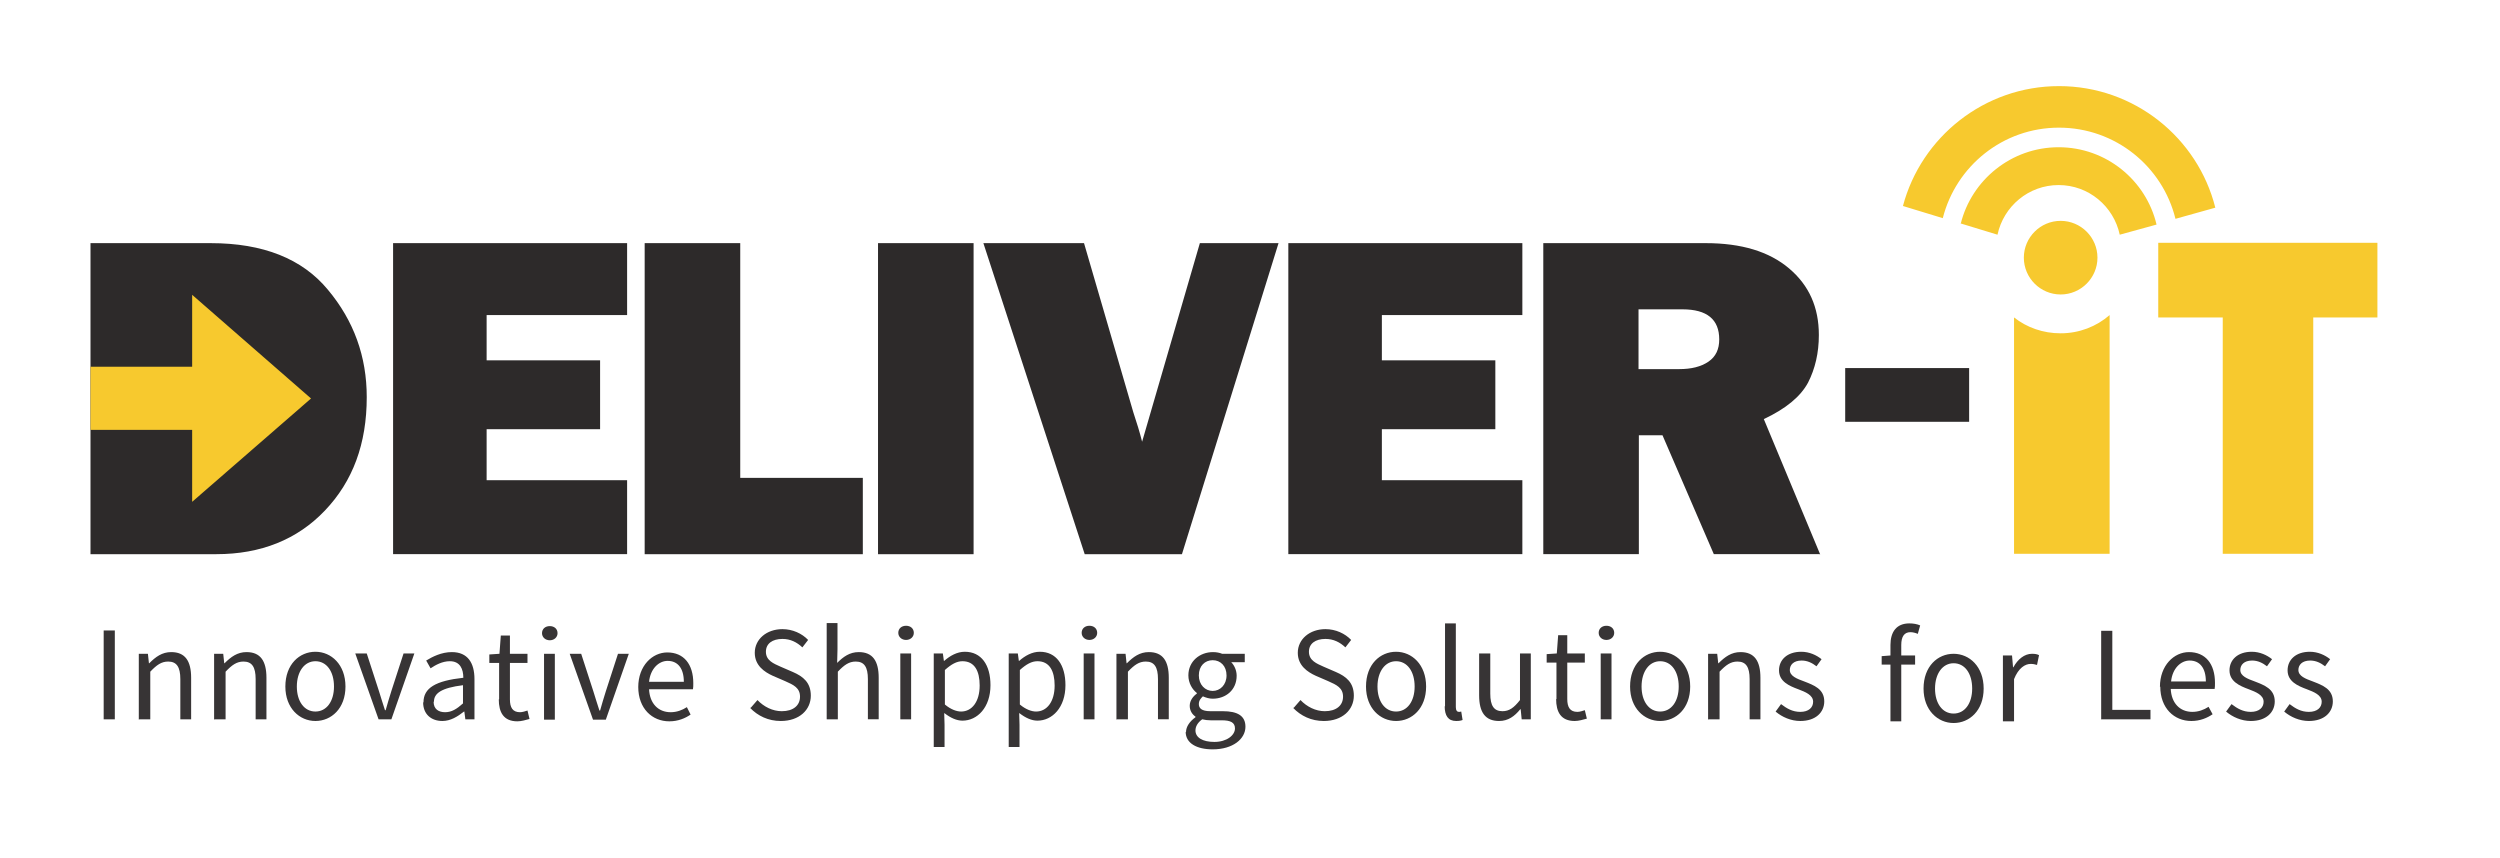 <?xml version="1.0" encoding="UTF-8"?>
<!DOCTYPE svg PUBLIC "-//W3C//DTD SVG 1.1//EN" "http://www.w3.org/Graphics/SVG/1.1/DTD/svg11.dtd">
<!-- Creator: CorelDRAW X6 -->
<svg xmlns="http://www.w3.org/2000/svg" xml:space="preserve" width="7.403in" height="2.542in" version="1.1" style="shape-rendering:geometricPrecision; text-rendering:geometricPrecision; image-rendering:optimizeQuality; fill-rule:evenodd; clip-rule:evenodd"
viewBox="0 0 7403 2542"
 xmlns:xlink="http://www.w3.org/1999/xlink">
 <defs>
  <style type="text/css">
   <![CDATA[
    .fil2 {fill:#373435}
    .fil1 {fill:#2D2A2A}
    .fil0 {fill:#F7C92E}
   ]]>
  </style>
 </defs>
 <g id="__x0023_Layer_x0020_1">
  <path class="fil0" d="M6850 940l0 700 -268 0 0 -700 -191 0 0 -221 649 0 0 221 -191 0zm-748 -286l0 0c60,0 109,49 109,109 0,60 -49,109 -109,109 -60,0 -109,-49 -109,-109 0,-60 49,-109 109,-109zm145 280l0 0 0 706 -283 0 0 -700c38,30 86,47 138,47 55,0 106,-20 145,-54zm-150 -679l0 0c223,0 411,153 463,360l-118 33c-38,-155 -178,-270 -345,-270 -166,0 -305,114 -344,268l-118 -36c54,-204 241,-355 462,-355zm-290 407l0 0 108 33c18,-84 92,-147 181,-147 89,0 163,63 181,147l0 0 109 -30c-31,-131 -149,-229 -290,-229 -140,0 -258,97 -290,227z"/>
  <path class="fil1" d="M1857 1421l0 220 -693 0 0 -921 693 0 0 213 -416 0 0 134 336 0 0 204 -336 0 0 151 416 0zm743 -701l0 0 283 0 0 921 -283 0 0 -921zm-45 695l0 0 0 226 -646 0 0 -921 283 0 0 695 363 0zm1231 -695l0 0 -286 921 -288 0 -300 -921 298 0 146 501c10,30 19,59 26,87l171 -588 232 0zm722 701l0 0 0 220 -693 0 0 -921 693 0 0 213 -416 0 0 134 336 0 0 204 -336 0 0 151 416 0zm880 220l0 0 -313 0 -152 -352 -70 0 0 352 -283 0 0 -921 481 0c106,0 188,25 247,75 59,50 88,115 88,197 0,53 -11,100 -32,141 -22,41 -65,77 -131,108l167 401zm-536 -548l0 0 121 0c35,0 64,-7 86,-22 22,-15 32,-37 32,-66 0,-59 -36,-89 -109,-89l-130 0 0 177zm612 -3l0 0 367 0 0 159 -367 0 0 -159zm-5196 551l0 0 0 -921 356 0c155,0 271,46 347,138 77,92 115,198 115,318 0,138 -41,249 -124,336 -82,86 -190,129 -321,129l-374 0z"/>
  <polygon class="fil0" points="268,1273 268,1086 569,1086 569,873 921,1180 569,1486 569,1273 "/>
  <path class="fil2" d="M307 2130l33 0 0 -263 -33 0 0 263zm106 0l0 0 32 0 0 -141c19,-20 33,-30 53,-30 25,0 36,16 36,52l0 119 32 0 0 -123c0,-50 -18,-76 -59,-76 -27,0 -46,14 -65,33l-1 0 -3 -28 -27 0 0 195zm223 0l0 0 32 0 0 -141c19,-20 33,-30 53,-30 25,0 36,16 36,52l0 119 32 0 0 -123c0,-50 -18,-76 -59,-76 -27,0 -46,14 -65,33l-1 0 -3 -28 -27 0 0 195zm209 -97l0 0c0,64 42,102 89,102 47,0 89,-37 89,-102 0,-65 -42,-103 -89,-103 -47,0 -89,37 -89,103zm34 0l0 0c0,-45 23,-75 55,-75 33,0 55,30 55,75 0,44 -22,74 -55,74 -33,0 -55,-30 -55,-74zm242 97l0 0 38 0 68 -195 -32 0 -36 111c-6,19 -12,39 -17,57l-2 0c-6,-18 -12,-38 -18,-57l-36 -111 -34 0 69 195zm132 -50l0 0c0,35 24,55 57,55 24,0 45,-13 64,-28l1 0 3 23 27 0 0 -119c0,-48 -20,-80 -67,-80 -31,0 -58,14 -76,25l13 23c15,-10 35,-21 57,-21 31,0 40,24 40,49 -82,9 -118,30 -118,73zm32 -2l0 0c0,-25 22,-41 86,-49l0 54c-19,17 -34,26 -53,26 -19,0 -34,-9 -34,-31zm192 -7l0 0c0,38 14,65 55,65 12,0 25,-4 36,-7l-6 -25c-6,2 -15,5 -22,5 -22,0 -30,-14 -30,-38l0 -108 52 0 0 -27 -52 0 0 -54 -27 0 -4 54 -30 2 0 25 29 0 0 108zm151 -175l0 0c13,0 23,-9 23,-21 0,-13 -10,-21 -23,-21 -13,0 -23,8 -23,21 0,12 10,21 23,21zm-17 235l0 0 32 0 0 -195 -32 0 0 195zm145 0l0 0 38 0 68 -195 -32 0 -36 111c-6,19 -12,39 -17,57l-2 0c-6,-18 -12,-38 -18,-57l-36 -111 -34 0 69 195zm134 -97l0 0c0,64 41,102 92,102 26,0 47,-9 63,-20l-11 -22c-14,9 -30,15 -48,15 -37,0 -62,-26 -64,-68l130 0c1,-5 1,-11 1,-18 0,-56 -28,-91 -77,-91 -44,0 -86,39 -86,103zm32 -15l0 0c4,-39 29,-62 55,-62 30,0 48,22 48,62l-103 0z"/>
  <path class="fil2" d="M2221 2096c23,24 54,39 91,39 55,0 89,-33 89,-75 0,-39 -23,-57 -53,-70l-37 -16c-20,-9 -43,-18 -43,-44 0,-24 19,-38 49,-38 24,0 43,10 59,25l17 -22c-18,-19 -46,-32 -76,-32 -47,0 -82,30 -82,70 0,38 29,57 53,68l37 16c25,11 44,20 44,46 0,26 -20,43 -54,43 -27,0 -53,-13 -72,-33l-20 23zm228 34l0 0 32 0 0 -141c19,-20 33,-30 53,-30 25,0 36,16 36,52l0 119 32 0 0 -123c0,-50 -18,-76 -59,-76 -27,0 -46,14 -64,32l1 -40 0 -78 -32 0 0 285zm234 -235l0 0c13,0 23,-9 23,-21 0,-13 -10,-21 -23,-21 -13,0 -23,8 -23,21 0,12 10,21 23,21zm-17 235l0 0 32 0 0 -195 -32 0 0 195zm131 -18l0 0c18,14 36,22 53,22 44,0 83,-39 83,-105 0,-60 -27,-99 -76,-99 -23,0 -44,12 -61,27l-1 0 -3 -22 -27 0 0 277 32 0 0 -66 -1 -34zm1 -26l0 0 0 -102c19,-17 35,-26 52,-26 36,0 51,29 51,72 0,48 -23,77 -55,77 -13,0 -30,-6 -47,-20zm221 26l0 0c18,14 36,22 53,22 44,0 83,-39 83,-105 0,-60 -27,-99 -76,-99 -23,0 -44,12 -61,27l-1 0 -3 -22 -27 0 0 277 32 0 0 -66 -1 -34zm1 -26l0 0 0 -102c19,-17 35,-26 52,-26 36,0 51,29 51,72 0,48 -23,77 -55,77 -13,0 -30,-6 -47,-20zm206 -191l0 0c13,0 23,-9 23,-21 0,-13 -10,-21 -23,-21 -13,0 -23,8 -23,21 0,12 10,21 23,21zm-17 235l0 0 32 0 0 -195 -32 0 0 195zm99 0l0 0 32 0 0 -141c19,-20 33,-30 53,-30 25,0 36,16 36,52l0 119 32 0 0 -123c0,-50 -18,-76 -59,-76 -27,0 -46,14 -65,33l-1 0 -3 -28 -27 0 0 195zm232 33l0 0c0,-11 6,-23 20,-33 8,2 17,3 25,3l33 0c25,0 39,6 39,24 0,20 -24,40 -61,40 -35,0 -56,-13 -56,-34zm-29 4l0 0c0,34 33,52 80,52 60,0 97,-31 97,-67 0,-32 -23,-46 -67,-46l-37 0c-26,0 -34,-9 -34,-21 0,-11 6,-17 12,-23 9,4 19,7 29,7 39,0 71,-26 71,-68 0,-16 -7,-31 -16,-40l40 0 0 -25 -67 0c-7,-3 -17,-5 -27,-5 -39,0 -73,27 -73,69 0,23 12,42 25,52l0 2c-10,7 -21,20 -21,36 0,15 8,26 17,32l0 2c-17,12 -28,28 -28,44zm80 -121l0 0c-22,0 -41,-18 -41,-46 0,-28 18,-45 41,-45 23,0 41,17 41,45 0,28 -19,46 -41,46z"/>
  <path class="fil2" d="M3829 2096c23,24 54,39 91,39 55,0 89,-33 89,-75 0,-39 -23,-57 -53,-70l-37 -16c-20,-9 -43,-18 -43,-44 0,-24 19,-38 49,-38 24,0 43,10 59,25l17 -22c-18,-19 -46,-32 -76,-32 -47,0 -82,30 -82,70 0,38 29,57 53,68l37 16c25,11 44,20 44,46 0,26 -20,43 -54,43 -27,0 -53,-13 -72,-33l-20 23zm216 -63l0 0c0,64 42,102 89,102 47,0 89,-37 89,-102 0,-65 -42,-103 -89,-103 -47,0 -89,37 -89,103zm34 0l0 0c0,-45 23,-75 55,-75 33,0 55,30 55,75 0,44 -22,74 -55,74 -33,0 -55,-30 -55,-74zm199 58l0 0c0,28 10,44 34,44 9,0 14,-1 19,-3l-4 -25c-4,1 -5,1 -7,1 -5,0 -9,-4 -9,-14l0 -248 -32 0 0 246zm102 -32l0 0c0,50 18,76 59,76 27,0 46,-14 63,-35l1 0 3 30 27 0 0 -195 -32 0 0 138c-18,23 -32,33 -52,33 -25,0 -36,-16 -36,-52l0 -119 -33 0 0 123zm228 11l0 0c0,38 14,65 55,65 12,0 25,-4 36,-7l-6 -25c-6,2 -15,5 -22,5 -22,0 -30,-14 -30,-38l0 -108 52 0 0 -27 -52 0 0 -54 -27 0 -4 54 -30 2 0 25 29 0 0 108zm149 -175l0 0c13,0 23,-9 23,-21 0,-13 -10,-21 -23,-21 -13,0 -23,8 -23,21 0,12 10,21 23,21zm-17 235l0 0 32 0 0 -195 -32 0 0 195zm87 -97l0 0c0,64 42,102 89,102 47,0 89,-37 89,-102 0,-65 -42,-103 -89,-103 -47,0 -89,37 -89,103zm34 0l0 0c0,-45 23,-75 55,-75 33,0 55,30 55,75 0,44 -22,74 -55,74 -33,0 -55,-30 -55,-74zm199 97l0 0 32 0 0 -141c19,-20 33,-30 53,-30 25,0 36,16 36,52l0 119 32 0 0 -123c0,-50 -18,-76 -59,-76 -27,0 -46,14 -65,33l-1 0 -3 -28 -27 0 0 195zm199 -22l0 0c18,15 44,27 72,27 46,0 71,-26 71,-58 0,-37 -31,-48 -59,-59 -22,-8 -43,-16 -43,-34 0,-15 11,-28 35,-28 17,0 31,7 44,17l15 -21c-15,-12 -36,-22 -60,-22 -42,0 -66,24 -66,55 0,33 30,46 57,56 21,8 44,17 44,37 0,17 -13,30 -38,30 -23,0 -40,-10 -57,-23l-16 22z"/>
  <path class="fil2" d="M5686 1852c-9,-4 -20,-6 -32,-6 -38,0 -56,25 -56,64l0 31 -26 2 0 25 26 0 0 168 32 0 0 -168 41 0 0 -27 -41 0 0 -31c0,-25 9,-38 27,-38 7,0 15,2 22,5l7 -25zm10 187l0 0c0,64 42,102 89,102 47,0 89,-37 89,-102 0,-65 -42,-103 -89,-103 -47,0 -89,37 -89,103zm34 0l0 0c0,-45 23,-75 55,-75 33,0 55,30 55,75 0,44 -22,74 -55,74 -33,0 -55,-30 -55,-74zm202 97l0 0 32 0 0 -125c13,-33 33,-45 49,-45 8,0 12,1 19,3l6 -29c-6,-3 -12,-4 -21,-4 -22,0 -42,16 -55,40l-1 0 -3 -35 -27 0 0 195z"/>
  <path class="fil2" d="M6221 2130l147 0 0 -28 -113 0 0 -234 -33 0 0 263zm176 -97l0 0c0,64 41,102 92,102 26,0 47,-9 63,-20l-12 -22c-14,9 -30,15 -48,15 -37,0 -62,-26 -64,-68l130 0c1,-5 1,-11 1,-18 0,-56 -28,-91 -77,-91 -44,0 -86,39 -86,103zm32 -15l0 0c4,-39 29,-62 55,-62 30,0 48,22 48,62l-103 0zm164 90l0 0c18,15 44,27 72,27 46,0 71,-26 71,-58 0,-37 -31,-48 -59,-59 -22,-8 -43,-16 -43,-34 0,-15 11,-28 35,-28 17,0 31,7 44,17l15 -21c-15,-12 -36,-22 -60,-22 -42,0 -66,24 -66,55 0,33 30,46 57,56 21,8 44,17 44,37 0,17 -13,30 -38,30 -23,0 -40,-10 -57,-23l-16 22zm172 0l0 0c18,15 44,27 72,27 46,0 71,-26 71,-58 0,-37 -31,-48 -59,-59 -22,-8 -43,-16 -43,-34 0,-15 11,-28 35,-28 17,0 31,7 44,17l15 -21c-15,-12 -36,-22 -60,-22 -42,0 -66,24 -66,55 0,33 30,46 57,56 21,8 44,17 44,37 0,17 -13,30 -38,30 -23,0 -40,-10 -57,-23l-16 22z"/>
 </g>
</svg>
